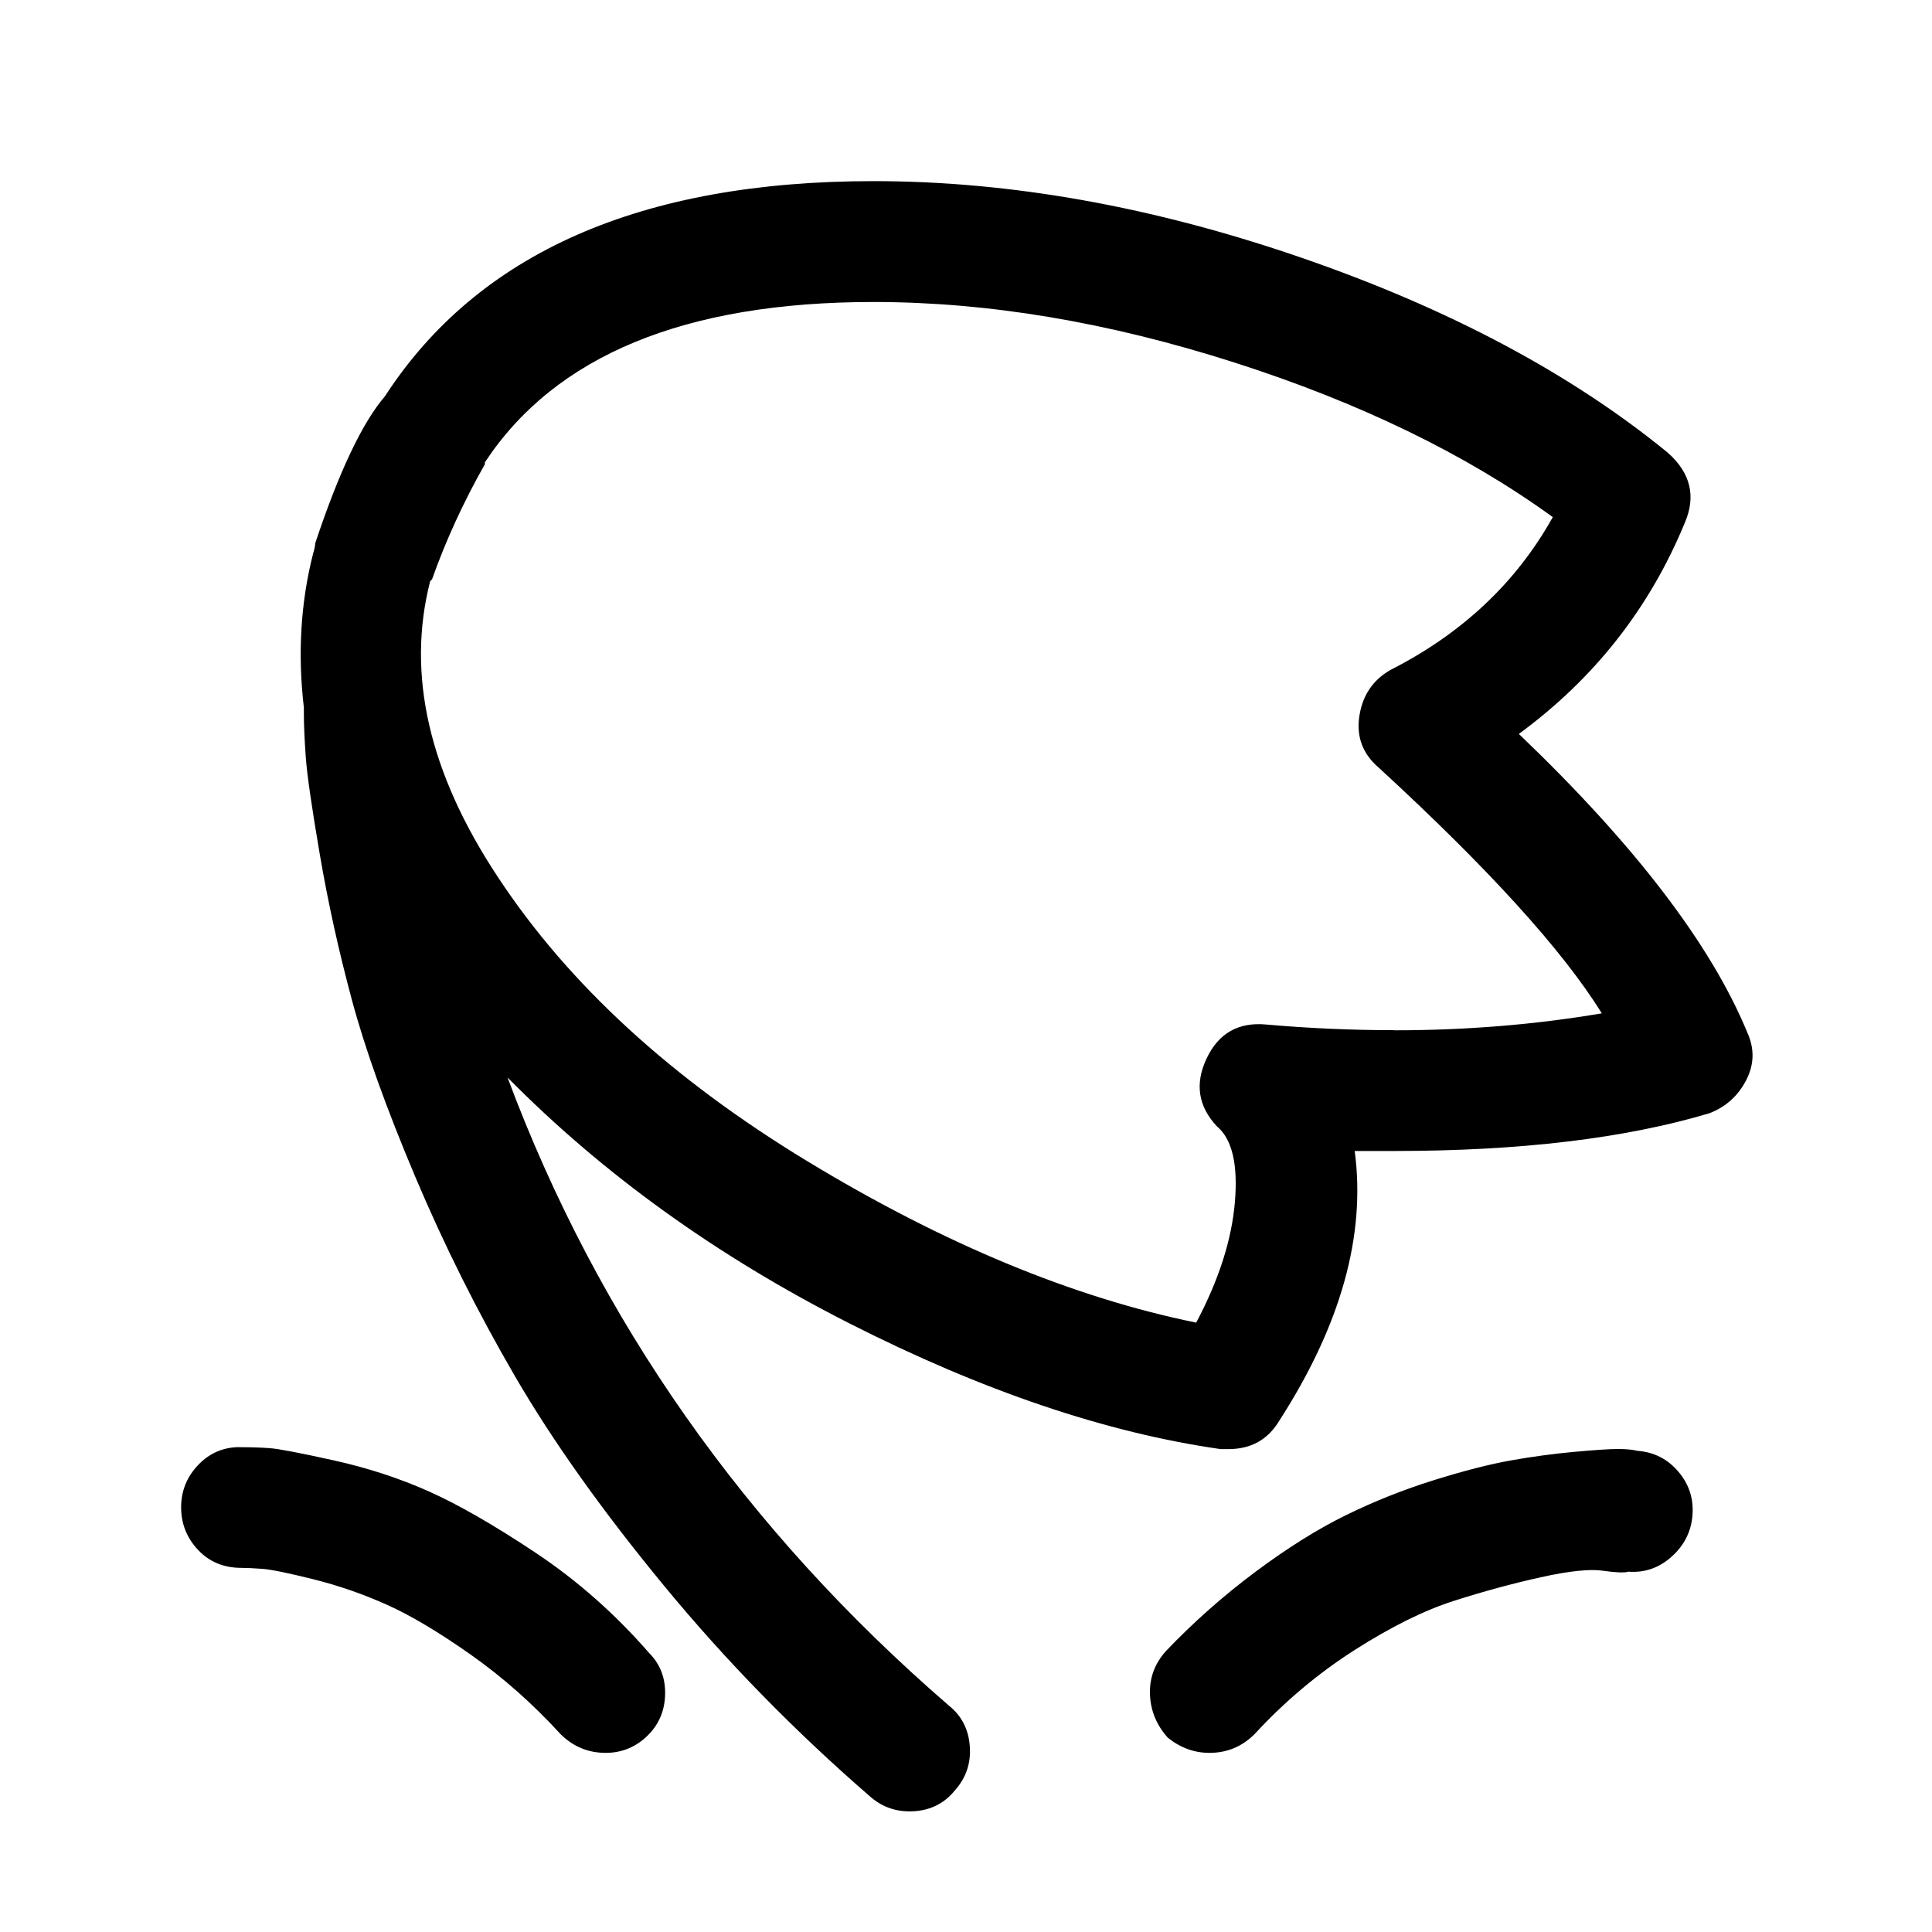 <!-- Generated by IcoMoon.io -->
<svg version="1.1" xmlns="http://www.w3.org/2000/svg" width="32" height="32" viewBox="0 0 32 32">
<title>bad</title>
<path d="M3.969 23.969q-0.406 0-0.688 0.297t-0.281 0.703 0.281 0.703 0.719 0.297q0.125 0 0.344 0.016t0.844 0.172 1.219 0.422 1.391 0.828 1.484 1.313q0.313 0.313 0.75 0.313 0.375 0 0.656-0.25 0.313-0.281 0.328-0.703t-0.266-0.703q-0.844-0.969-1.875-1.656t-1.766-1.016-1.578-0.516-1.063-0.203-0.5-0.016zM27.125 24.031q-0.125-0.031-0.328-0.031t-0.719 0.047-1.047 0.141-1.281 0.328-1.453 0.578-1.5 0.938-1.484 1.313q-0.281 0.313-0.266 0.719t0.297 0.719q0.313 0.25 0.688 0.25 0.438 0 0.75-0.313 0.75-0.813 1.656-1.391t1.641-0.813 1.438-0.391 1.031-0.109 0.422 0.016q0.406 0.031 0.719-0.25t0.344-0.688-0.234-0.719-0.672-0.344zM28.938 17.094q-0.906-2.188-3.781-4.938 1.875-1.375 2.75-3.5 0.281-0.656-0.281-1.156-2.406-1.969-6.078-3.234t-7.078-1.266q-5.781 0-8.094 3.563v0q-0.563 0.656-1.156 2.438 0 0.063-0.031 0.156-0.313 1.219-0.156 2.563v0.094q0 0.281 0.031 0.719t0.234 1.625 0.531 2.406 1.047 2.922 1.656 3.313 2.469 3.469 3.406 3.484q0.281 0.25 0.656 0.25 0.469 0 0.75-0.344 0.281-0.313 0.25-0.734t-0.344-0.672q-5.063-4.375-7.313-10.406 2.375 2.406 5.672 4.078t6.141 2.078h0.125q0.563 0 0.844-0.469 1.531-2.375 1.25-4.469h0.656q3.125 0 5.219-0.625 0.406-0.156 0.609-0.547t0.016-0.797zM23.094 17.063q-1.063 0-2.125-0.094-0.688-0.063-0.984 0.563t0.172 1.125q0.375 0.313 0.297 1.25t-0.641 2q-3.063-0.625-6.438-2.672t-5.125-4.703q-1.719-2.594-1.125-4.906l0.031-0.031q0.344-0.969 0.875-1.906v-0.031q1.75-2.656 6.438-2.656 2.844 0 5.969 1t5.281 2.563q-0.906 1.625-2.688 2.531-0.438 0.25-0.516 0.766t0.328 0.859q2.719 2.5 3.688 4.063-1.656 0.281-3.438 0.281z"></path>
</svg>

